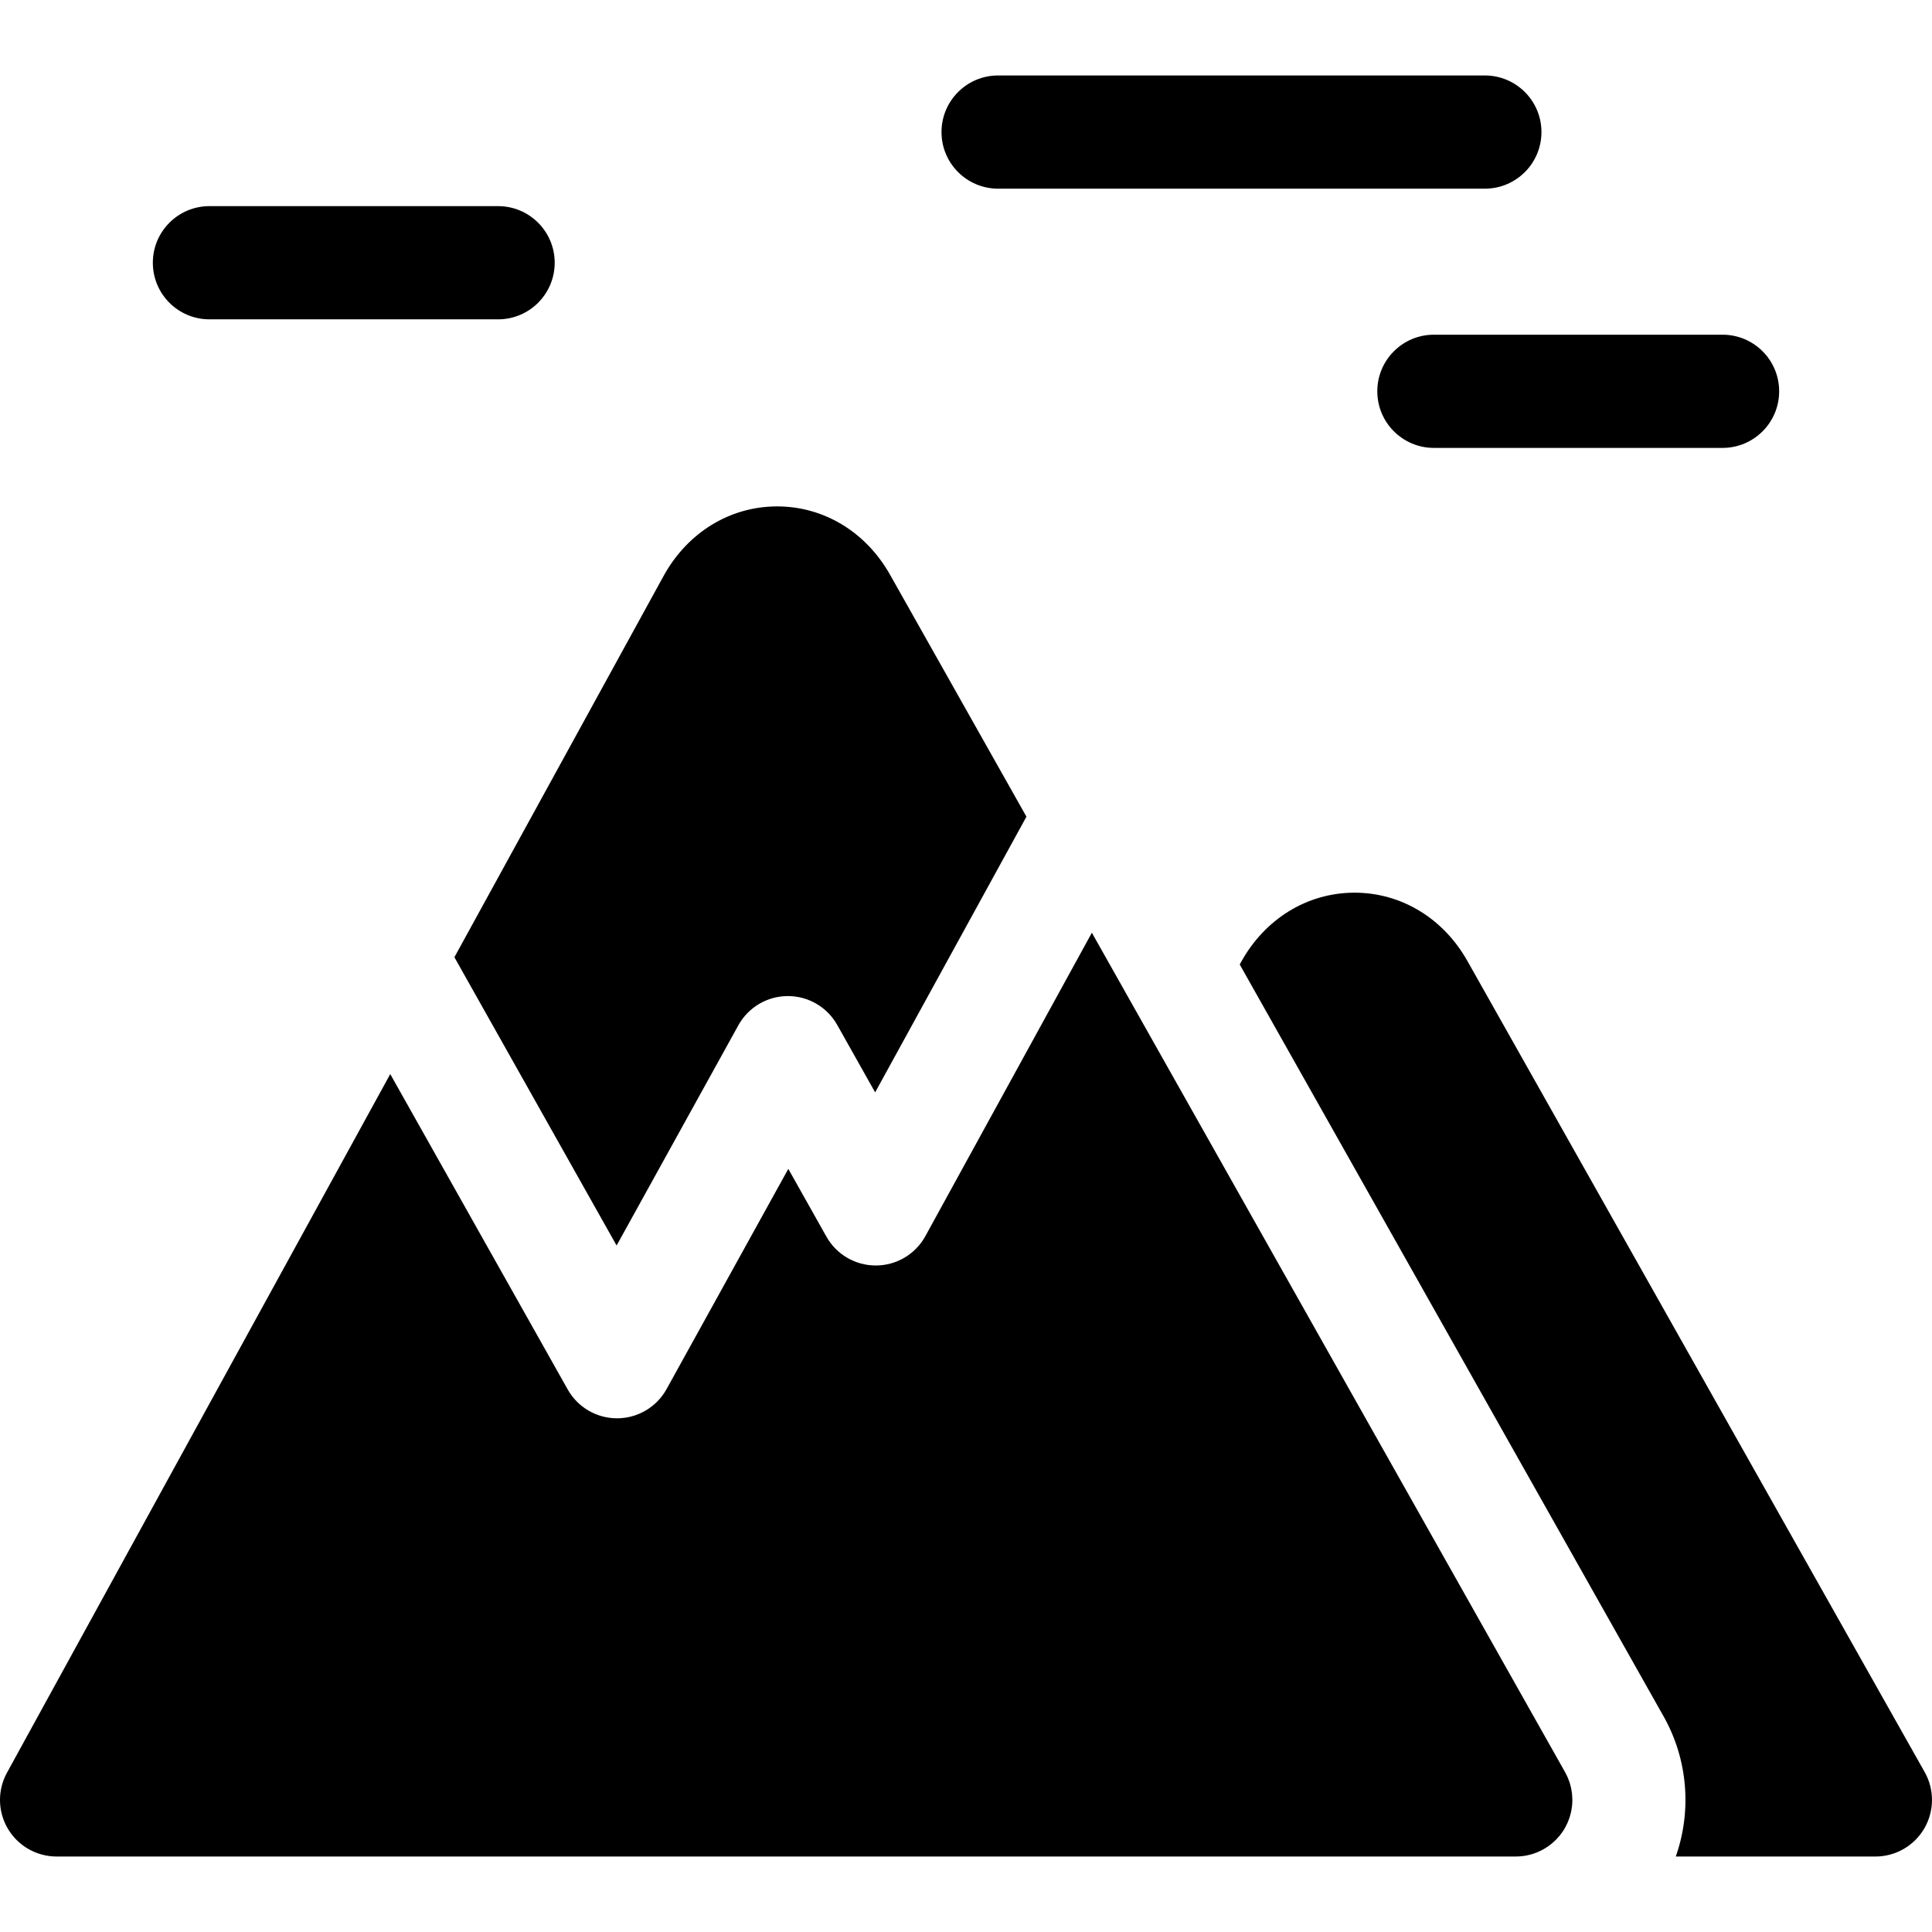 <svg height="512pt" viewBox="0 -20 512 512" width="512pt" xmlns="http://www.w3.org/2000/svg"><path d="m264.508 30h128.992c8.285 0 15-6.715 15-15s-6.715-15-15-15h-128.992c-8.285 0-15 6.715-15 15s6.715 15 15 15zm0 0"/><path d="m365 83.699c0 8.281 6.715 15 15 15h76.496c8.285 0 15-6.719 15-15 0-8.285-6.715-15-15-15h-76.496c-8.285 0-15 6.715-15 15zm0 0"/><path d="m55.504 64.629h76.496c8.281 0 15-6.715 15-15 0-8.281-6.719-15-15-15h-76.496c-8.285 0-15 6.719-15 15 0 8.285 6.715 15 15 15zm0 0"/><path d="m510.066 449.633-121.188-214.961c-6.395-11.348-17.562-18.102-29.902-18.102-.066 0-.129 0-.195 0-12.434.07-23.625 6.98-29.938 18.484l-.301.551 112.352 199.297c6.418 11.387 7.473 24.984 3.207 37.098h52.898c5.332 0 10.262-2.832 12.953-7.434 2.688-4.602 2.73-10.289.113-14.934zm0 0"/><path d="m163.406 310.074 32.266-58.359c2.633-4.762 7.633-7.727 13.07-7.746h.055c5.418 0 10.418 2.922 13.074 7.648l10.051 17.871 40.094-73.059-36.152-64.129c-6.395-11.344-17.562-18.098-29.902-18.098-.066 0-.133 0-.195 0-12.438.07-23.625 6.98-29.938 18.484l-55.41 100.988zm0 0"/><path d="m416.625 455.66c-.008-.102-.016-.211-.027-.312-.047-.414-.109-.828-.188-1.238-.027-.133-.059-.262-.09-.391-.066-.301-.145-.602-.23-.898-.039-.137-.074-.273-.117-.41-.121-.367-.254-.734-.402-1.094-.059-.145-.125-.285-.188-.43-.117-.258-.238-.516-.371-.77-.066-.129-.133-.262-.203-.387-.02-.035-.031-.066-.051-.098l-55.086-97.715c-.004-.004-.004-.004-.004-.008l-70.312-124.723-44.121 80.402c-2.621 4.773-7.625 7.754-13.074 7.781-.023 0-.051 0-.078 0-5.418 0-10.414-2.922-13.074-7.645l-10.098-17.957-32.262 58.355c-2.633 4.762-7.633 7.723-13.07 7.742-.02 0-.039 0-.059 0-5.414 0-10.414-2.918-13.07-7.645l-47.027-83.574-101.57 185.137c-2.551 4.648-2.461 10.293.238 14.855 2.703 4.562 7.609 7.359 12.91 7.359h386.695c.453 0 .902-.027 1.348-.066.117-.012.238-.023.355-.035.422-.051.84-.109 1.254-.195.098-.02.191-.043.289-.066.324-.07.645-.152.961-.246.145-.043.293-.086.441-.133.371-.121.738-.254 1.098-.402.117-.051.23-.109.352-.16.277-.125.551-.254.82-.395.129-.066.258-.133.383-.203.352-.195.695-.402 1.027-.625.07-.047.141-.102.211-.148.289-.203.574-.414.848-.637.086-.066.172-.133.254-.203.324-.273.641-.559.941-.859.031-.031.059-.062.09-.094.273-.273.531-.562.781-.859.074-.082.141-.168.211-.25.266-.328.52-.664.758-1.016.031-.043.055-.086.082-.129.152-.23.305-.469.449-.711.043-.078.082-.156.125-.234.07-.129.141-.258.211-.387.148-.293.293-.586.422-.883.051-.113.105-.227.152-.34.145-.352.27-.703.387-1.059.047-.145.09-.289.133-.434.102-.344.191-.688.266-1.035.02-.09.043-.176.059-.266.082-.402.141-.809.188-1.215.012-.113.023-.227.035-.34.043-.445.066-.887.066-1.332 0-.012.004-.027.004-.043 0-.039-.008-.082-.008-.121-.004-.406-.027-.812-.062-1.219zm0 0"/></svg>